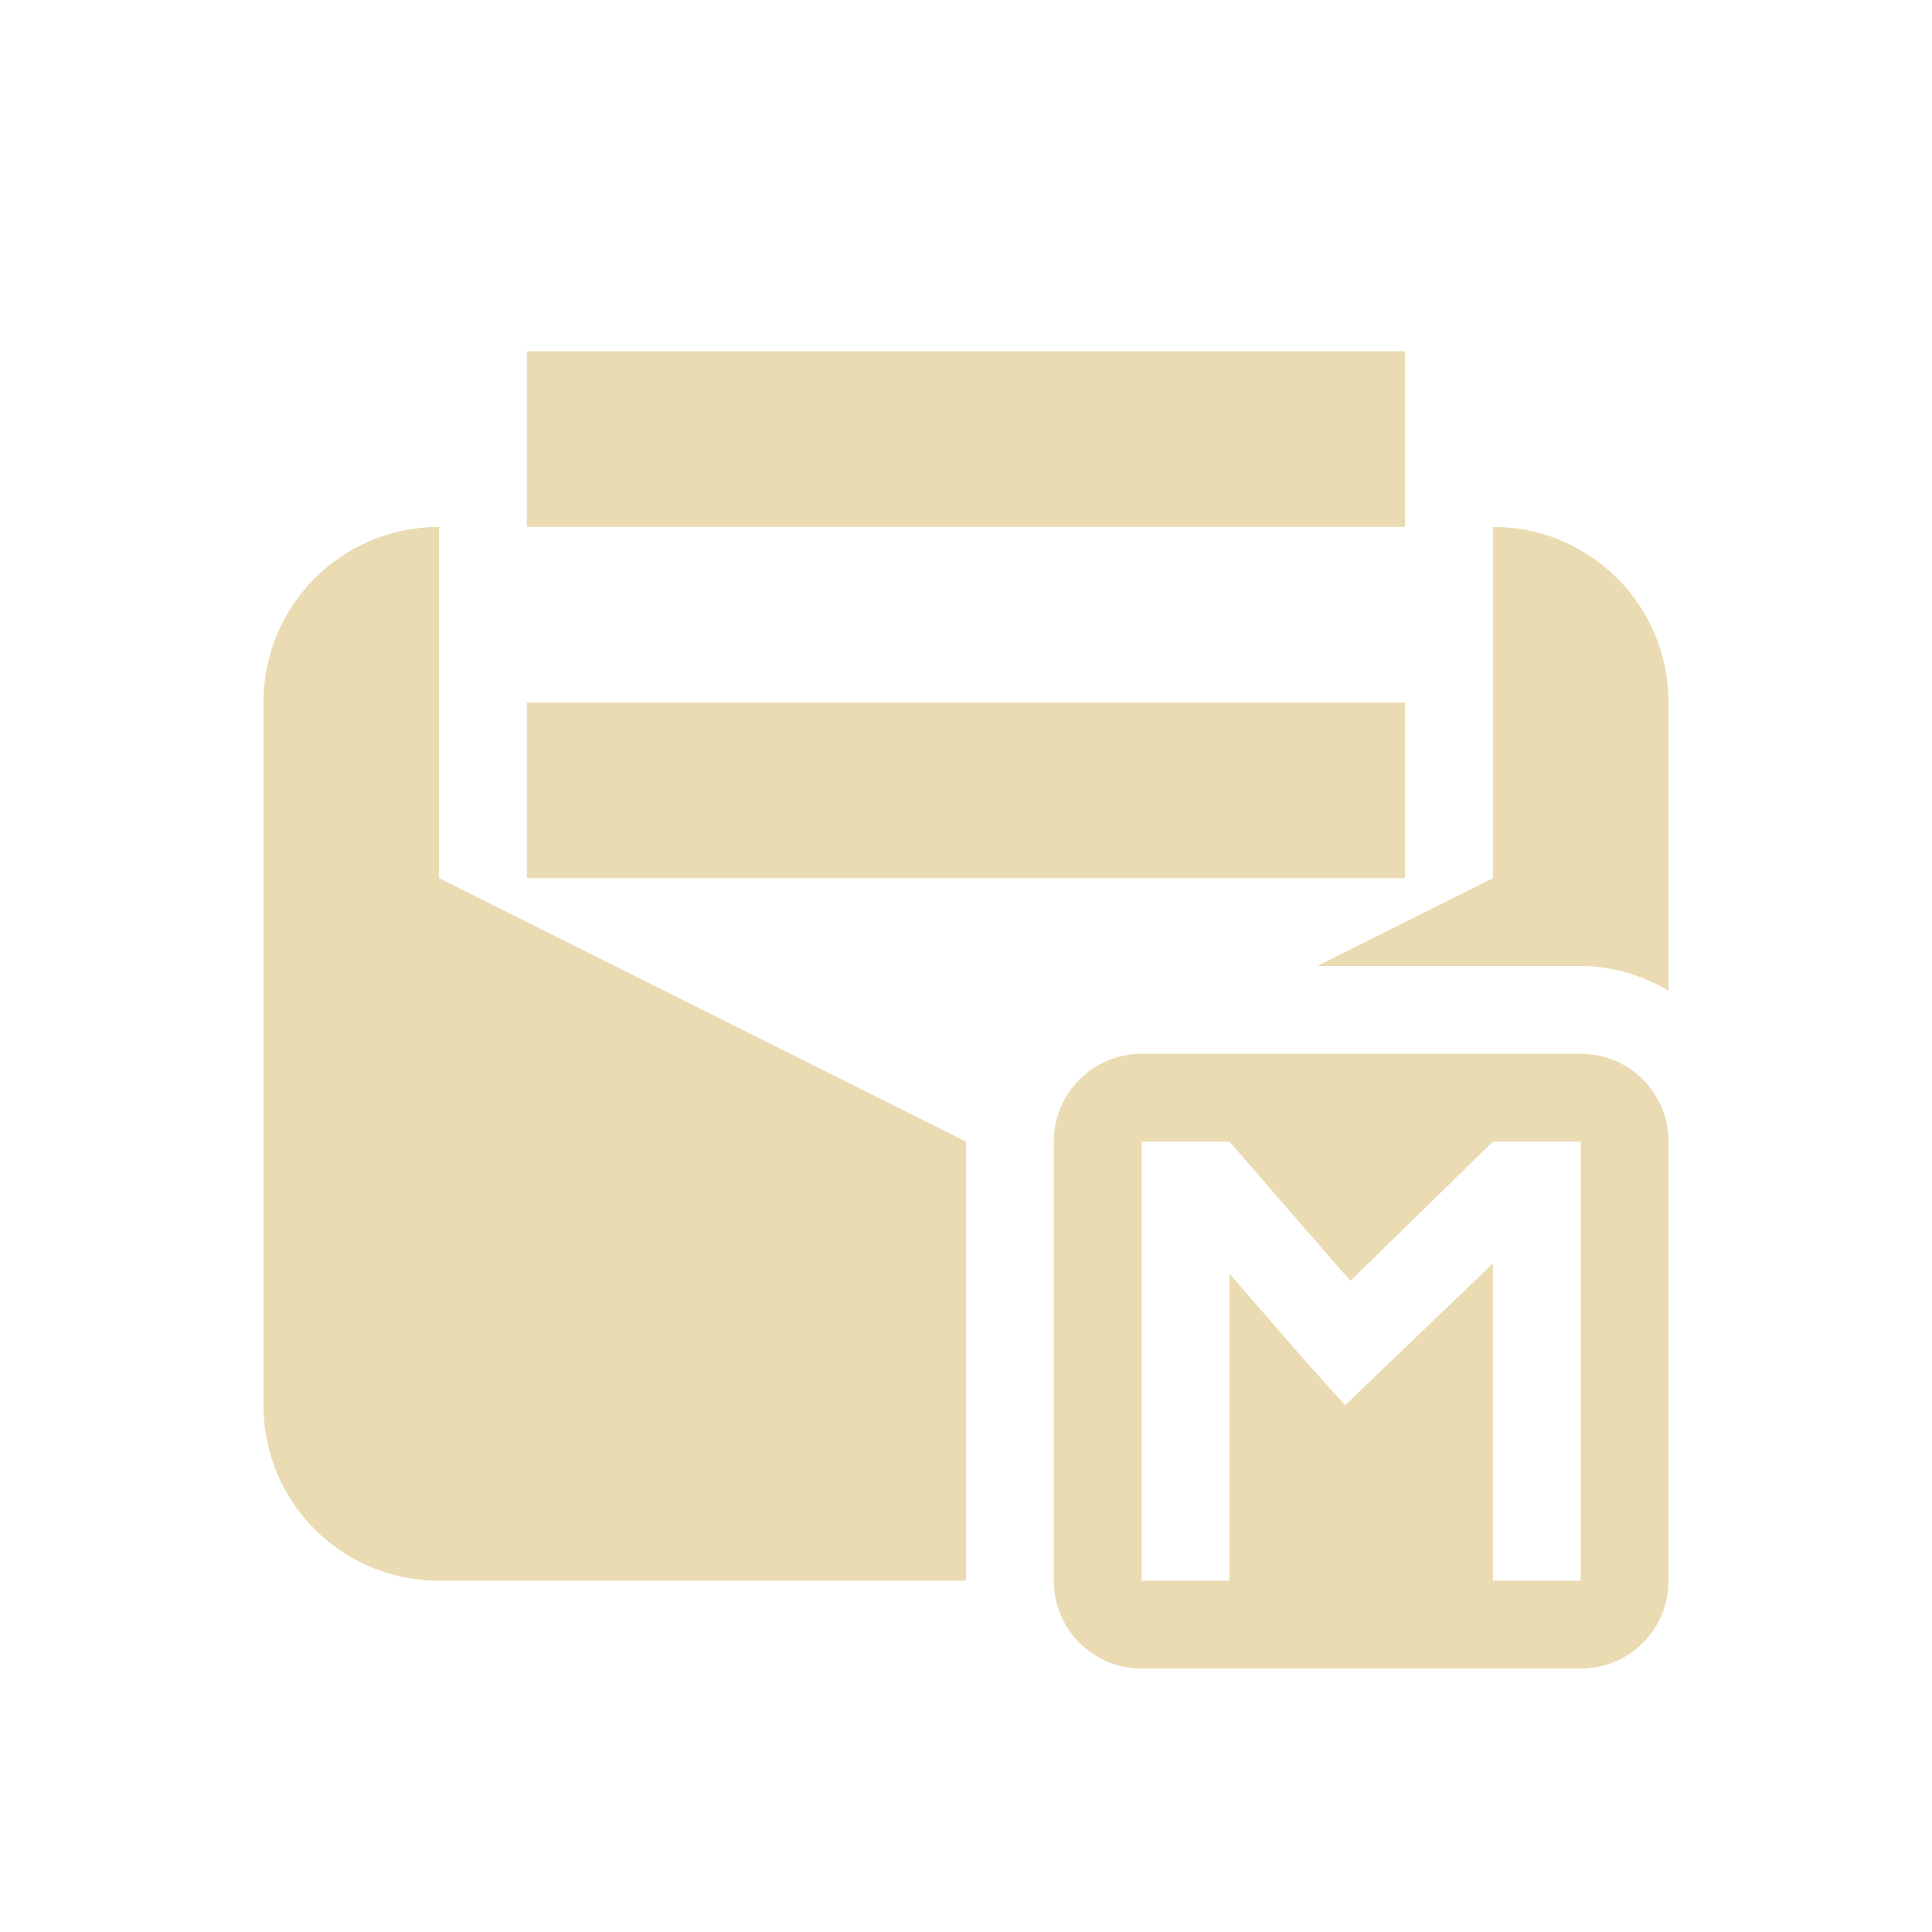 <svg width="22" height="22" version="1.1" viewBox="0 0 22 22" xmlns="http://www.w3.org/2000/svg">
  <defs>
    <style type="text/css">.ColorScheme-Text { color:#ebdbb2; } .ColorScheme-Highlight { color:#458588; }</style>
  </defs>
  <path class="ColorScheme-Text" d="m6 4v2h10v-2zm-1 2c-1.108 0-2 0.892-2 2v8c0 1.108 0.892 2 2 2h6v-5l-6-3zm12 0v4l-2 1h3c0.364 0 0.704 0.108 1 0.283v-3.283c0-1.108-0.892-2-2-2zm-11 2v2h10v-2zm7 4c-0.554 0-1 0.446-1 1v5c0 0.554 0.446 1 1 1h5c0.554 0 1-0.446 1-1v-5c0-0.554-0.446-1-1-1zm0 1h1l1.377 1.586 1.623-1.586h1v5h-1v-3.613l-1.682 1.613c-0.44-0.477-0.879-0.992-1.318-1.496v3.496h-1z" fill="currentColor"/>
</svg>
